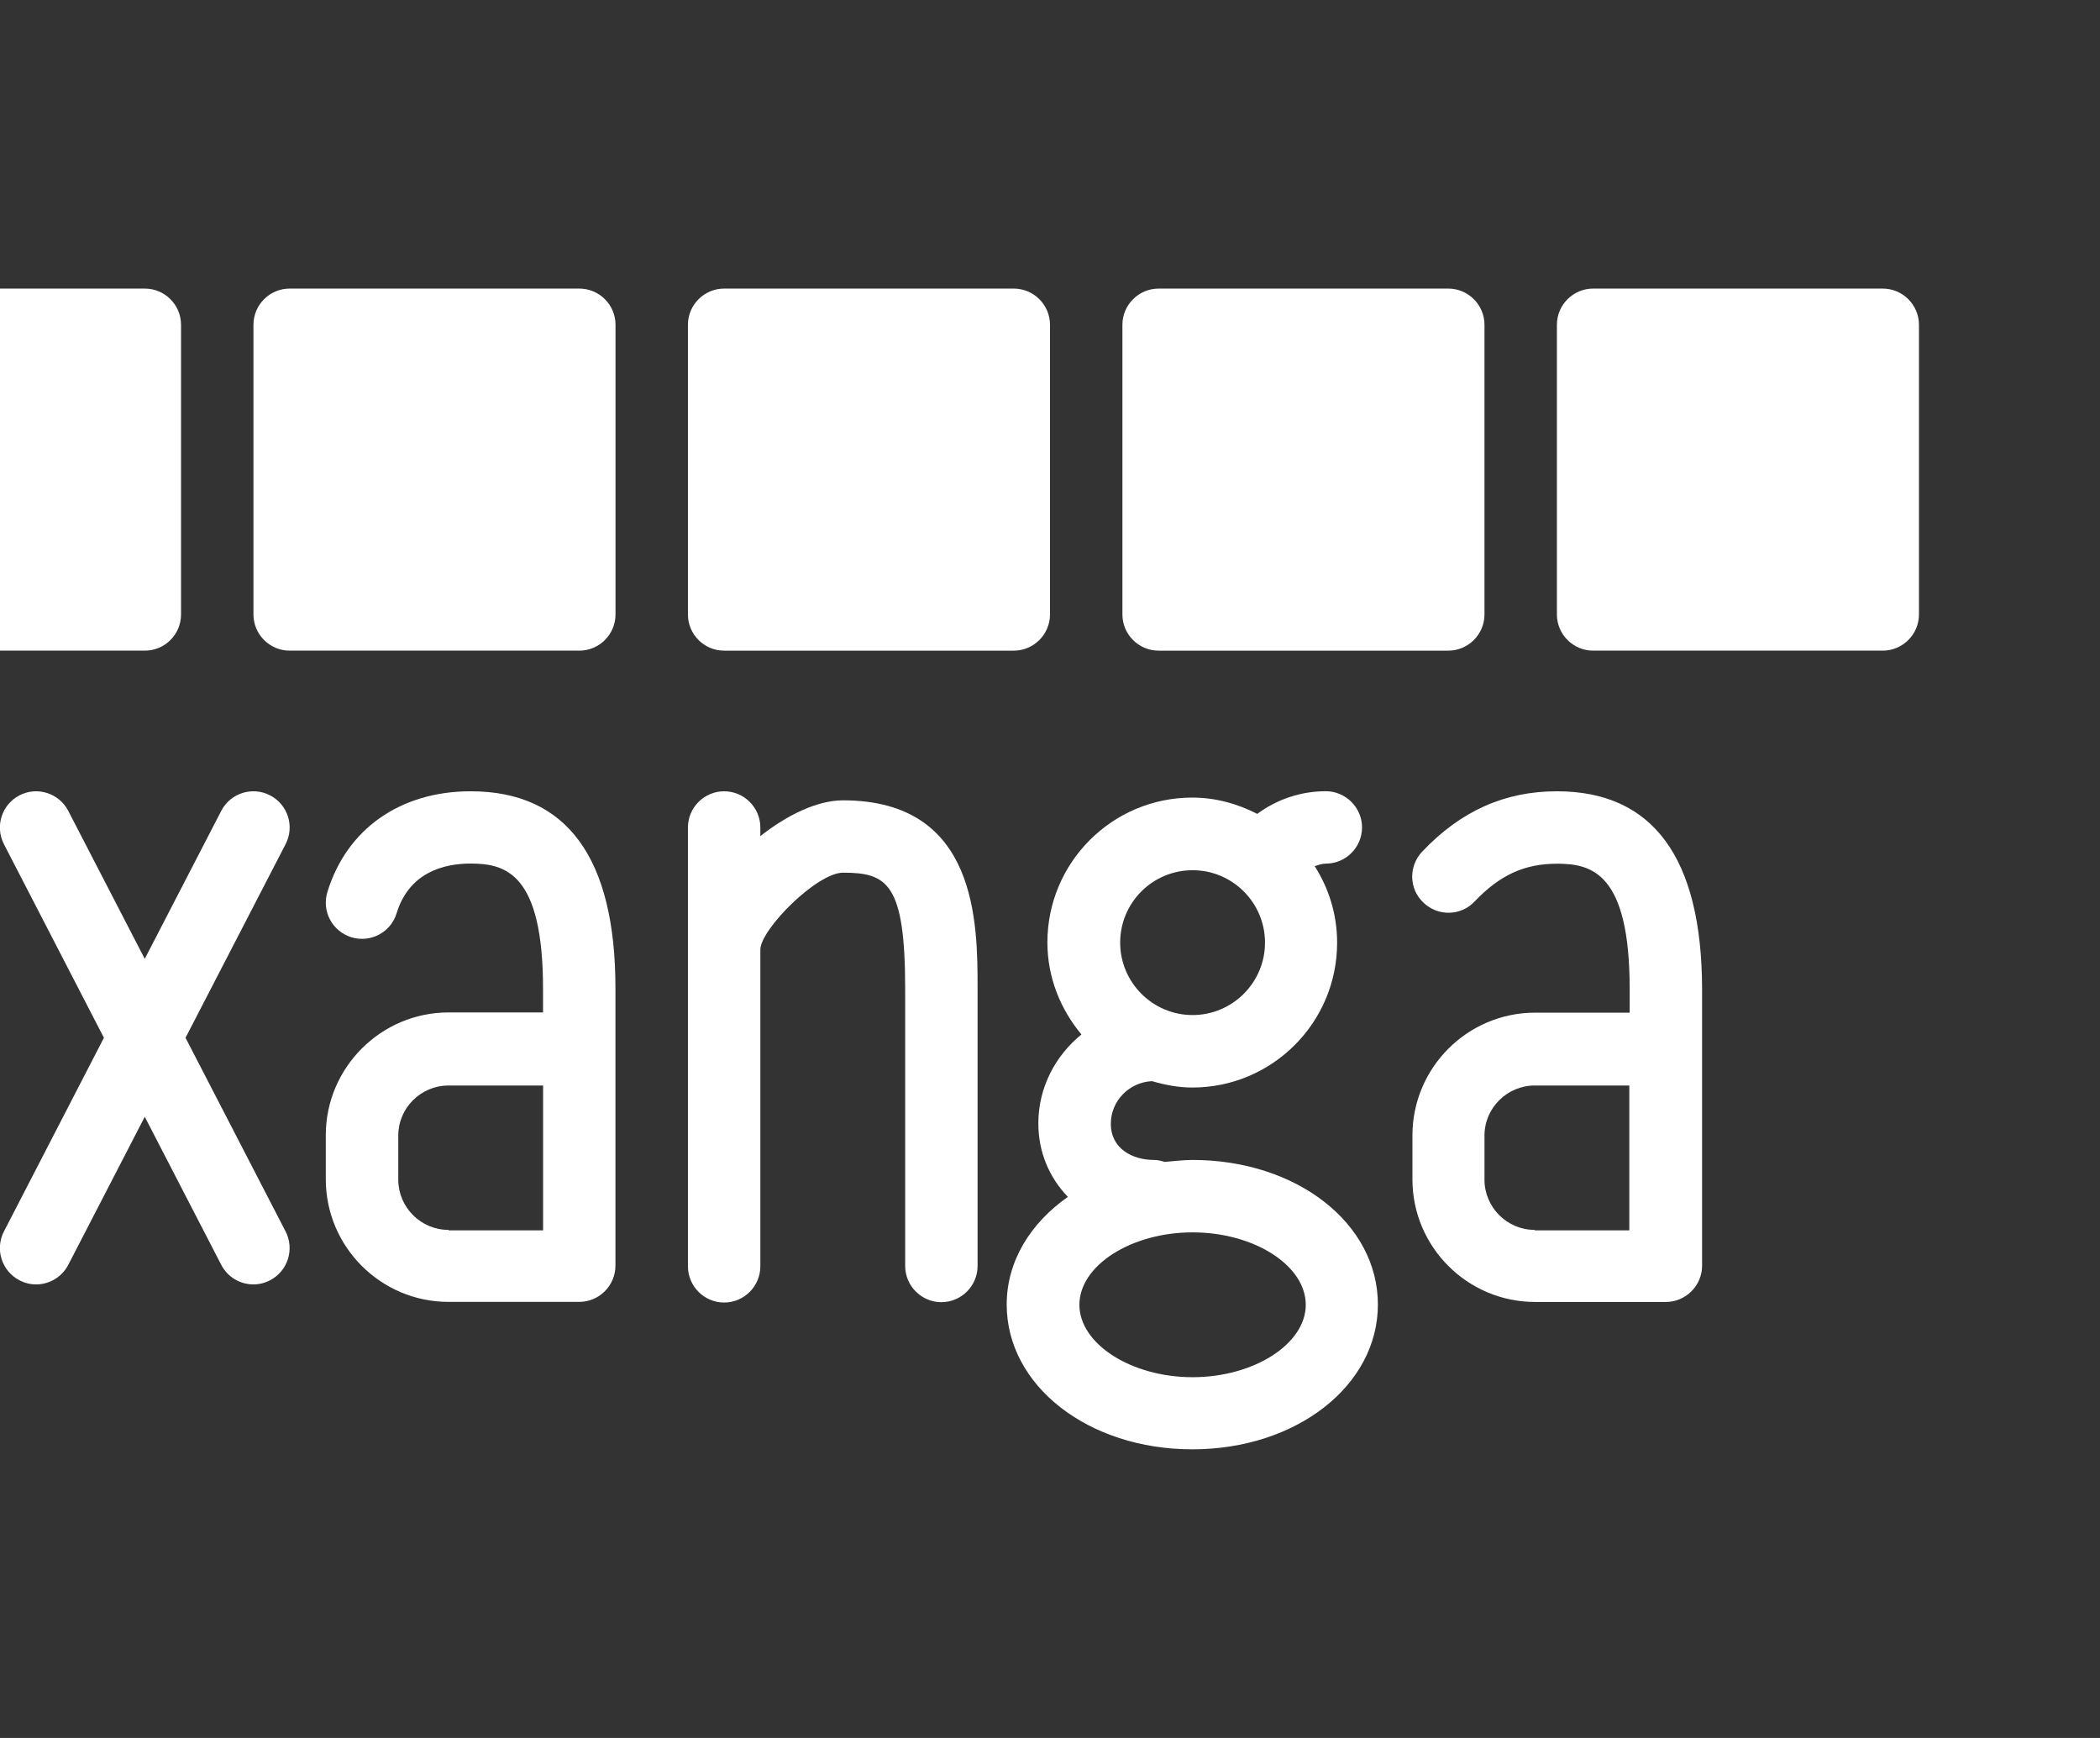 <?xml version="1.0" encoding="utf-8"?>
<!-- Generator: Adobe Illustrator 16.0.0, SVG Export Plug-In . SVG Version: 6.00 Build 0)  -->
<!DOCTYPE svg PUBLIC "-//W3C//DTD SVG 1.1//EN" "http://www.w3.org/Graphics/SVG/1.1/DTD/svg11.dtd">
<svg version="1.1" id="Layer_1" xmlns="http://www.w3.org/2000/svg" xmlns:xlink="http://www.w3.org/1999/xlink" x="0px" y="0px"
	 width="29px" height="24px" viewBox="0 0 29 24" enable-background="new 0 0 29 24" xml:space="preserve">
<rect x="0" y="0" width="29" height="24" fill="#333333" stroke="none"/>
<g>
	<path fill="#FFFFFF" d="M2.5,8.485v-4c0-0.275-0.224-0.5-0.5-0.5h-4c-0.276,0-0.5,0.225-0.5,0.5v4c0,0.275,0.224,0.5,0.5,0.5h4
		C2.276,8.985,2.5,8.761,2.5,8.485z"/>
	<path fill="#FFFFFF" d="M8,3.985H4c-0.276,0-0.5,0.225-0.5,0.5v4c0,0.275,0.224,0.5,0.5,0.5h4c0.276,0,0.5-0.225,0.5-0.5v-4
		C8.5,4.21,8.276,3.985,8,3.985z"/>
	<path fill="#FFFFFF" d="M10,8.985h4c0.275,0,0.5-0.225,0.5-0.5v-4c0-0.275-0.225-0.5-0.5-0.5h-4c-0.276,0-0.5,0.225-0.5,0.5v4
		C9.5,8.761,9.724,8.985,10,8.985z"/>
	<path fill="#FFFFFF" d="M16,8.985h4c0.275,0,0.5-0.225,0.5-0.5v-4c0-0.275-0.225-0.5-0.5-0.5h-4c-0.275,0-0.5,0.225-0.5,0.5v4
		C15.5,8.761,15.725,8.985,16,8.985z"/>
	<path fill="#FFFFFF" d="M26,3.985h-4c-0.275,0-0.5,0.225-0.5,0.5v4c0,0.275,0.225,0.5,0.5,0.5h4c0.275,0,0.5-0.225,0.5-0.5v-4
		C26.5,4.21,26.275,3.985,26,3.985z"/>
	<path fill="#FFFFFF" d="M3.729,10.983c-0.246-0.127-0.547-0.031-0.674,0.215l-1.056,2.043l-1.056-2.043
		c-0.127-0.246-0.43-0.342-0.674-0.215c-0.245,0.127-0.341,0.428-0.215,0.674l1.381,2.674l-1.381,2.675
		c-0.126,0.245-0.03,0.547,0.215,0.674c0.073,0.038,0.152,0.057,0.229,0.057c0.181,0,0.356-0.1,0.445-0.271l1.056-2.044l1.056,2.044
		c0.089,0.173,0.264,0.271,0.445,0.271c0.077,0,0.156-0.019,0.229-0.057c0.245-0.127,0.341-0.429,0.215-0.674l-1.382-2.675
		l1.382-2.674C4.071,11.411,3.975,11.11,3.729,10.983z"/>
	<path fill="#FFFFFF" d="M6.5,10.927c-0.973,0-1.712,0.521-1.979,1.391c-0.081,0.266,0.068,0.543,0.332,0.625
		c0.265,0.08,0.544-0.068,0.624-0.332c0.173-0.564,0.651-0.686,1.022-0.686c0.484,0,1,0.135,1,1.729v0.327H6.194
		c-0.935,0-1.695,0.764-1.695,1.695v0.608c0,0.935,0.761,1.694,1.695,1.694h1.805c0.276,0,0.5-0.226,0.5-0.5v-0.5v-2.5v-0.828
		C8.5,11.845,7.827,10.927,6.5,10.927z M6.195,16.984c-0.384,0-0.695-0.313-0.695-0.694v-0.608c0-0.383,0.312-0.692,0.695-0.692H7.5
		v2H6.195V16.984z"/>
	<path fill="#FFFFFF" d="M11.642,11.052c-0.355,0-0.771,0.201-1.142,0.494v-0.119c0-0.275-0.224-0.5-0.5-0.5s-0.5,0.225-0.5,0.5
		v6.06c0,0.274,0.224,0.5,0.5,0.5s0.5-0.226,0.5-0.5v-4.377c0.01-0.285,0.783-1.059,1.142-1.059c0.61,0,0.858,0.146,0.858,1.604
		v3.827c0,0.275,0.225,0.5,0.5,0.5s0.5-0.225,0.5-0.5v-3.827C13.5,12.747,13.5,11.052,11.642,11.052z"/>
	<path fill="#FFFFFF" d="M21.5,10.927c-0.721,0-1.329,0.272-1.861,0.834c-0.188,0.199-0.184,0.516,0.02,0.705
		c0.197,0.19,0.516,0.185,0.705-0.018c0.35-0.366,0.688-0.521,1.141-0.521c0.482,0,1,0.135,1,1.729v0.328h-1.306
		c-0.937,0-1.694,0.763-1.694,1.695v0.607c0,0.936,0.762,1.693,1.694,1.693h1.806c0.273,0,0.5-0.225,0.5-0.5v-0.5v-2.5v-0.828
		C23.5,11.845,22.827,10.927,21.5,10.927z M21.195,16.984c-0.385,0-0.695-0.313-0.695-0.694v-0.608c0-0.383,0.313-0.692,0.695-0.692
		H22.5v2h-1.305V16.984z"/>
	<path fill="#FFFFFF" d="M16.469,16.018c-0.131,0-0.258,0.017-0.386,0.027c-0.047-0.015-0.095-0.027-0.146-0.027
		c-0.295,0-0.597-0.153-0.597-0.5c0-0.317,0.255-0.574,0.569-0.588c0.178,0.051,0.359,0.088,0.556,0.088c1.104,0,2-0.896,2-2
		c0-0.391-0.114-0.749-0.31-1.058c0.053-0.016,0.103-0.034,0.154-0.034c0.275,0,0.5-0.224,0.5-0.5c0-0.274-0.225-0.5-0.5-0.5
		c-0.344,0-0.676,0.112-0.947,0.313c-0.271-0.139-0.573-0.225-0.898-0.225c-1.104,0-2,0.896-2,2c0,0.484,0.181,0.924,0.47,1.271
		c-0.358,0.291-0.595,0.73-0.595,1.229c0,0.4,0.154,0.75,0.408,1.014c-0.519,0.363-0.845,0.891-0.845,1.486c0,1.121,1.125,2,2.563,2
		s2.563-0.879,2.563-2S17.906,16.018,16.469,16.018z M16.469,12.017c0.551,0,1,0.447,1,1c0,0.551-0.449,1-1,1s-1-0.449-1-1
		C15.469,12.464,15.917,12.017,16.469,12.017z M16.469,19.018c-0.847,0-1.563-0.459-1.563-1c0-0.543,0.715-1,1.563-1
		c0.85,0,1.563,0.457,1.563,1C18.032,18.559,17.316,19.018,16.469,19.018z"/>
</g>
</svg>
